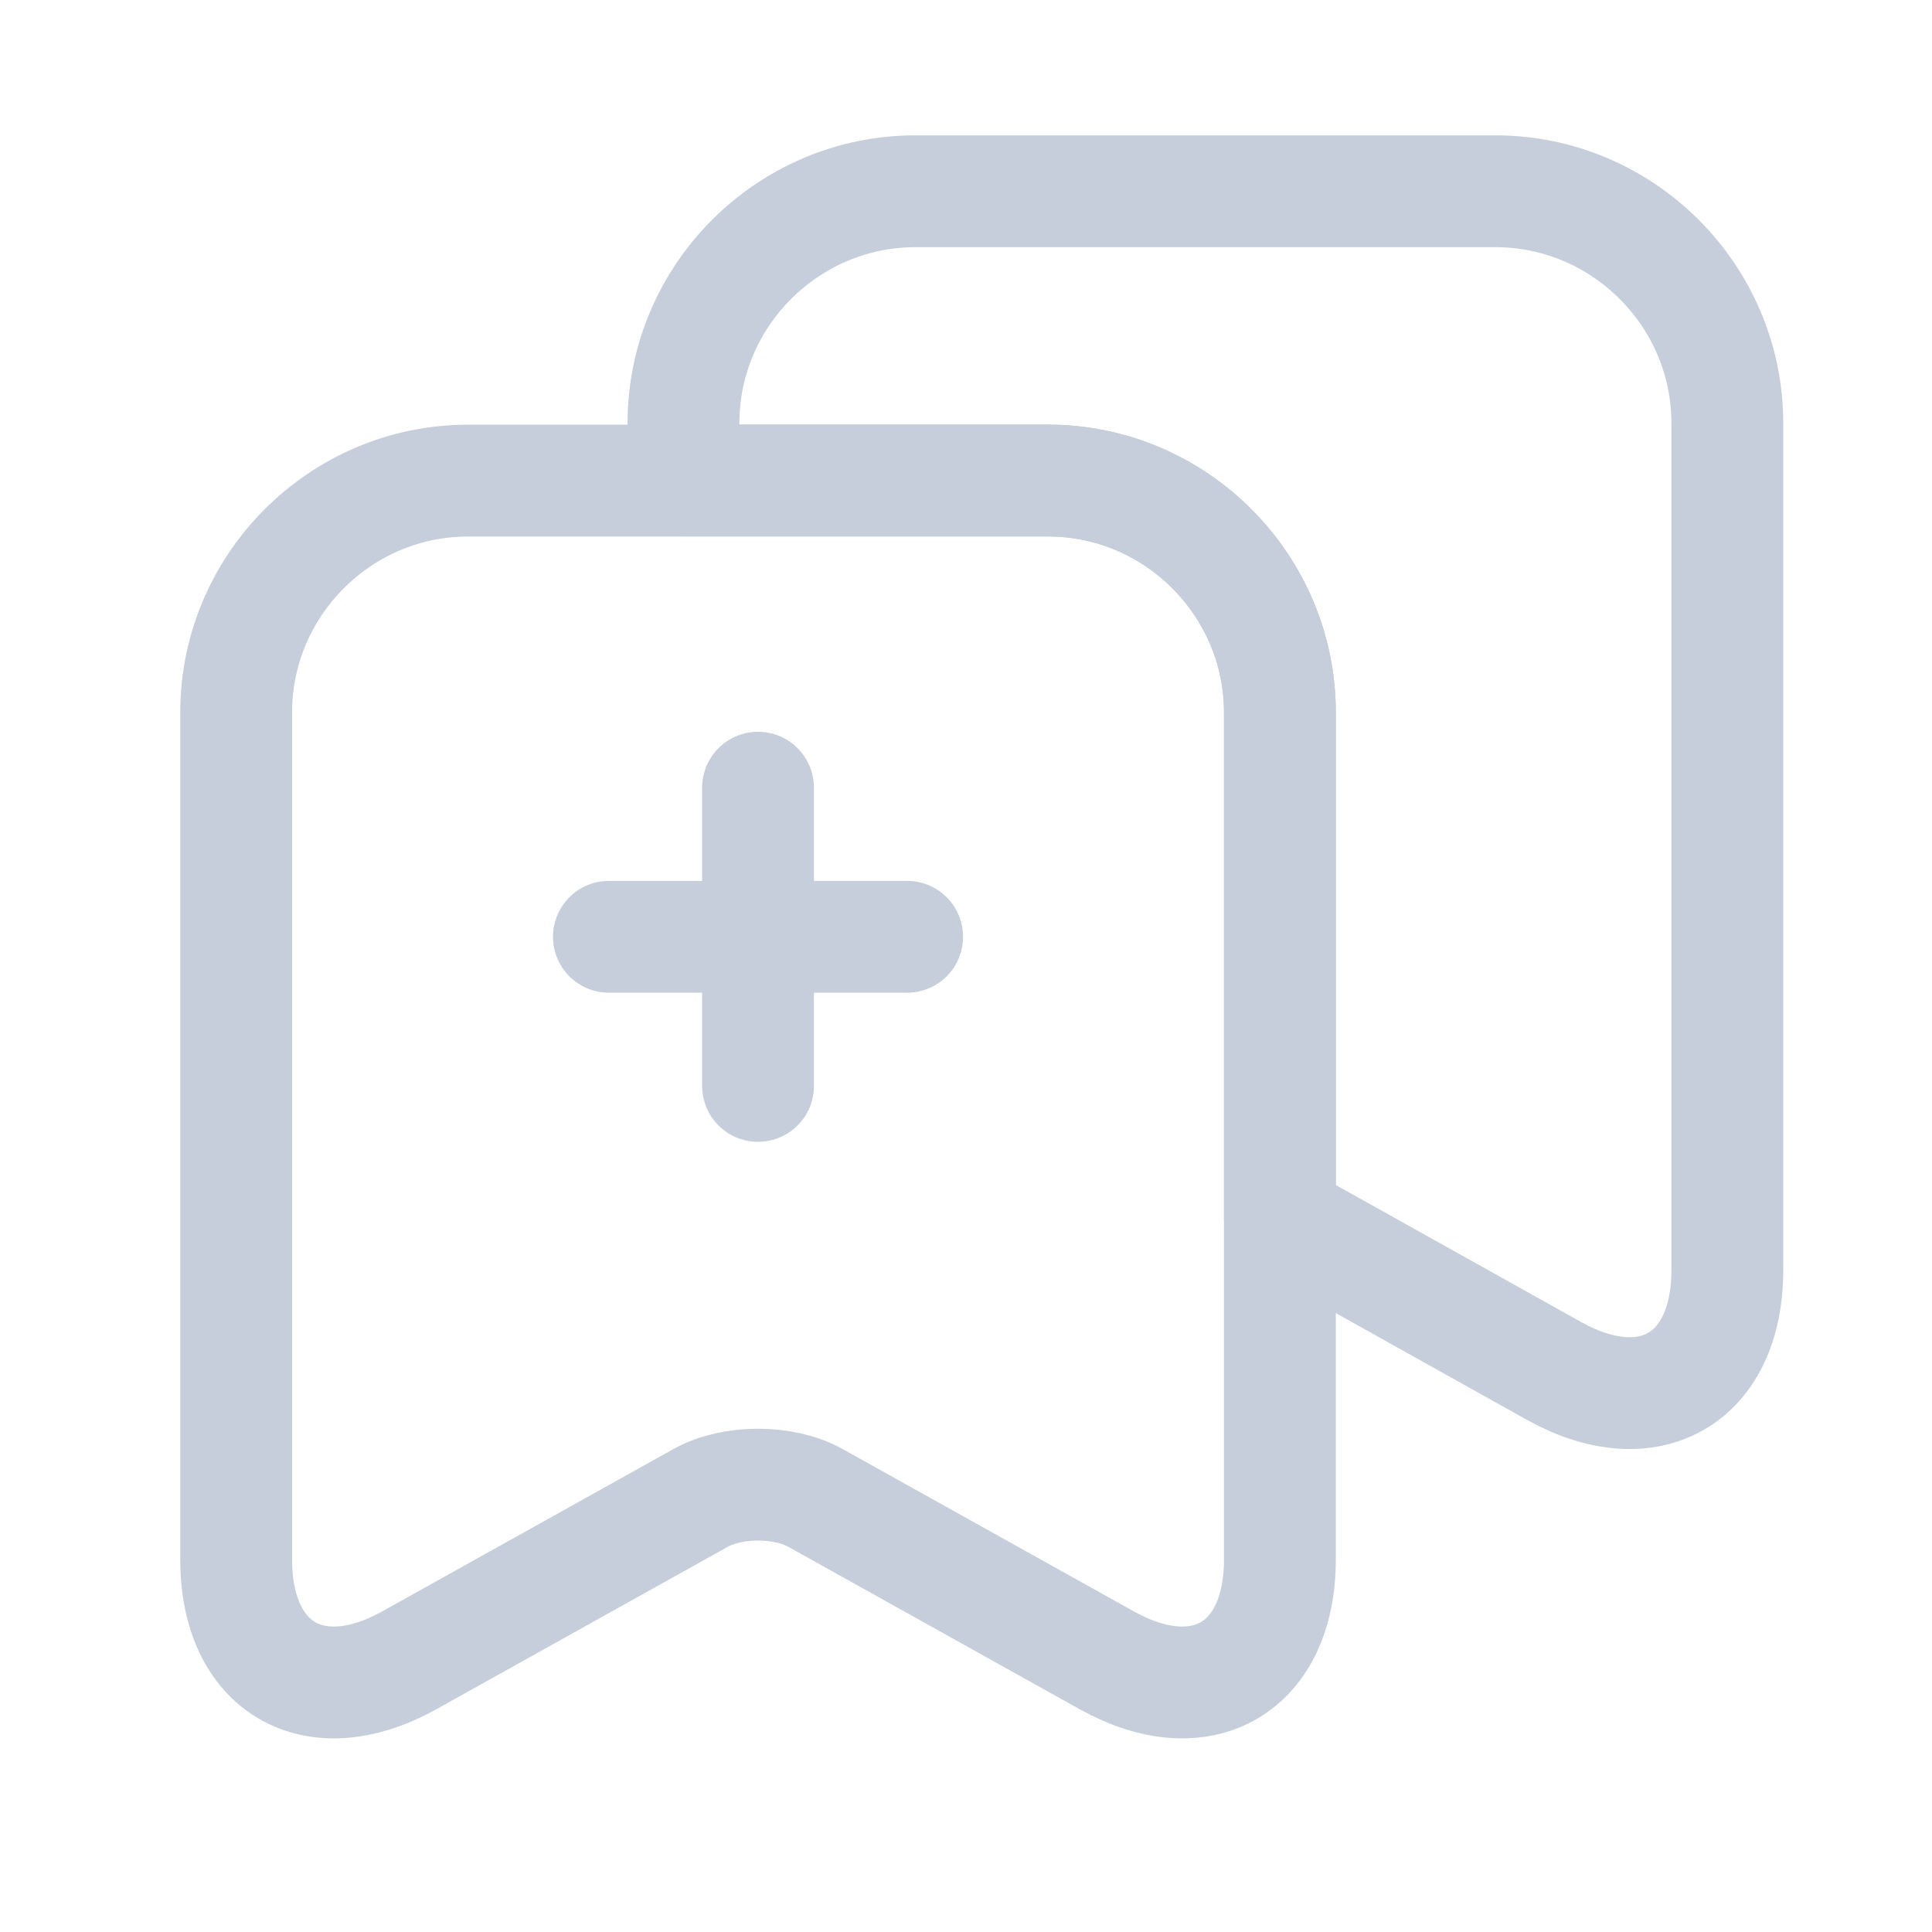 <svg width="17" height="17" viewBox="0 0 17 17" fill="none" xmlns="http://www.w3.org/2000/svg">
<path d="M11.262 6.269V13.722C11.262 14.673 10.58 15.073 9.747 14.614L7.169 13.177C6.893 13.026 6.447 13.026 6.171 13.177L3.593 14.614C2.76 15.073 2.078 14.673 2.078 13.722V6.269C2.078 5.147 2.996 4.229 4.118 4.229H9.222C10.344 4.229 11.262 5.147 11.262 6.269Z" stroke="#C5CEDA" stroke-width="0.984" stroke-linecap="round" stroke-linejoin="round"/>
<path d="M15.199 3.723V11.176C15.199 12.127 14.517 12.527 13.683 12.068L11.262 10.716V6.268C11.262 5.147 10.344 4.228 9.222 4.228H6.014V3.723C6.014 2.601 6.933 1.683 8.054 1.683H13.159C14.28 1.683 15.199 2.601 15.199 3.723Z" stroke="#C5CEDA" stroke-width="0.984" stroke-linecap="round" stroke-linejoin="round"/>
<path d="M5.358 8.243H7.982" stroke="#C5CEDA" stroke-width="0.984" stroke-linecap="round" stroke-linejoin="round"/>
<path d="M6.67 9.555V6.931" stroke="#C5CEDA" stroke-width="0.984" stroke-linecap="round" stroke-linejoin="round"/>
</svg>
